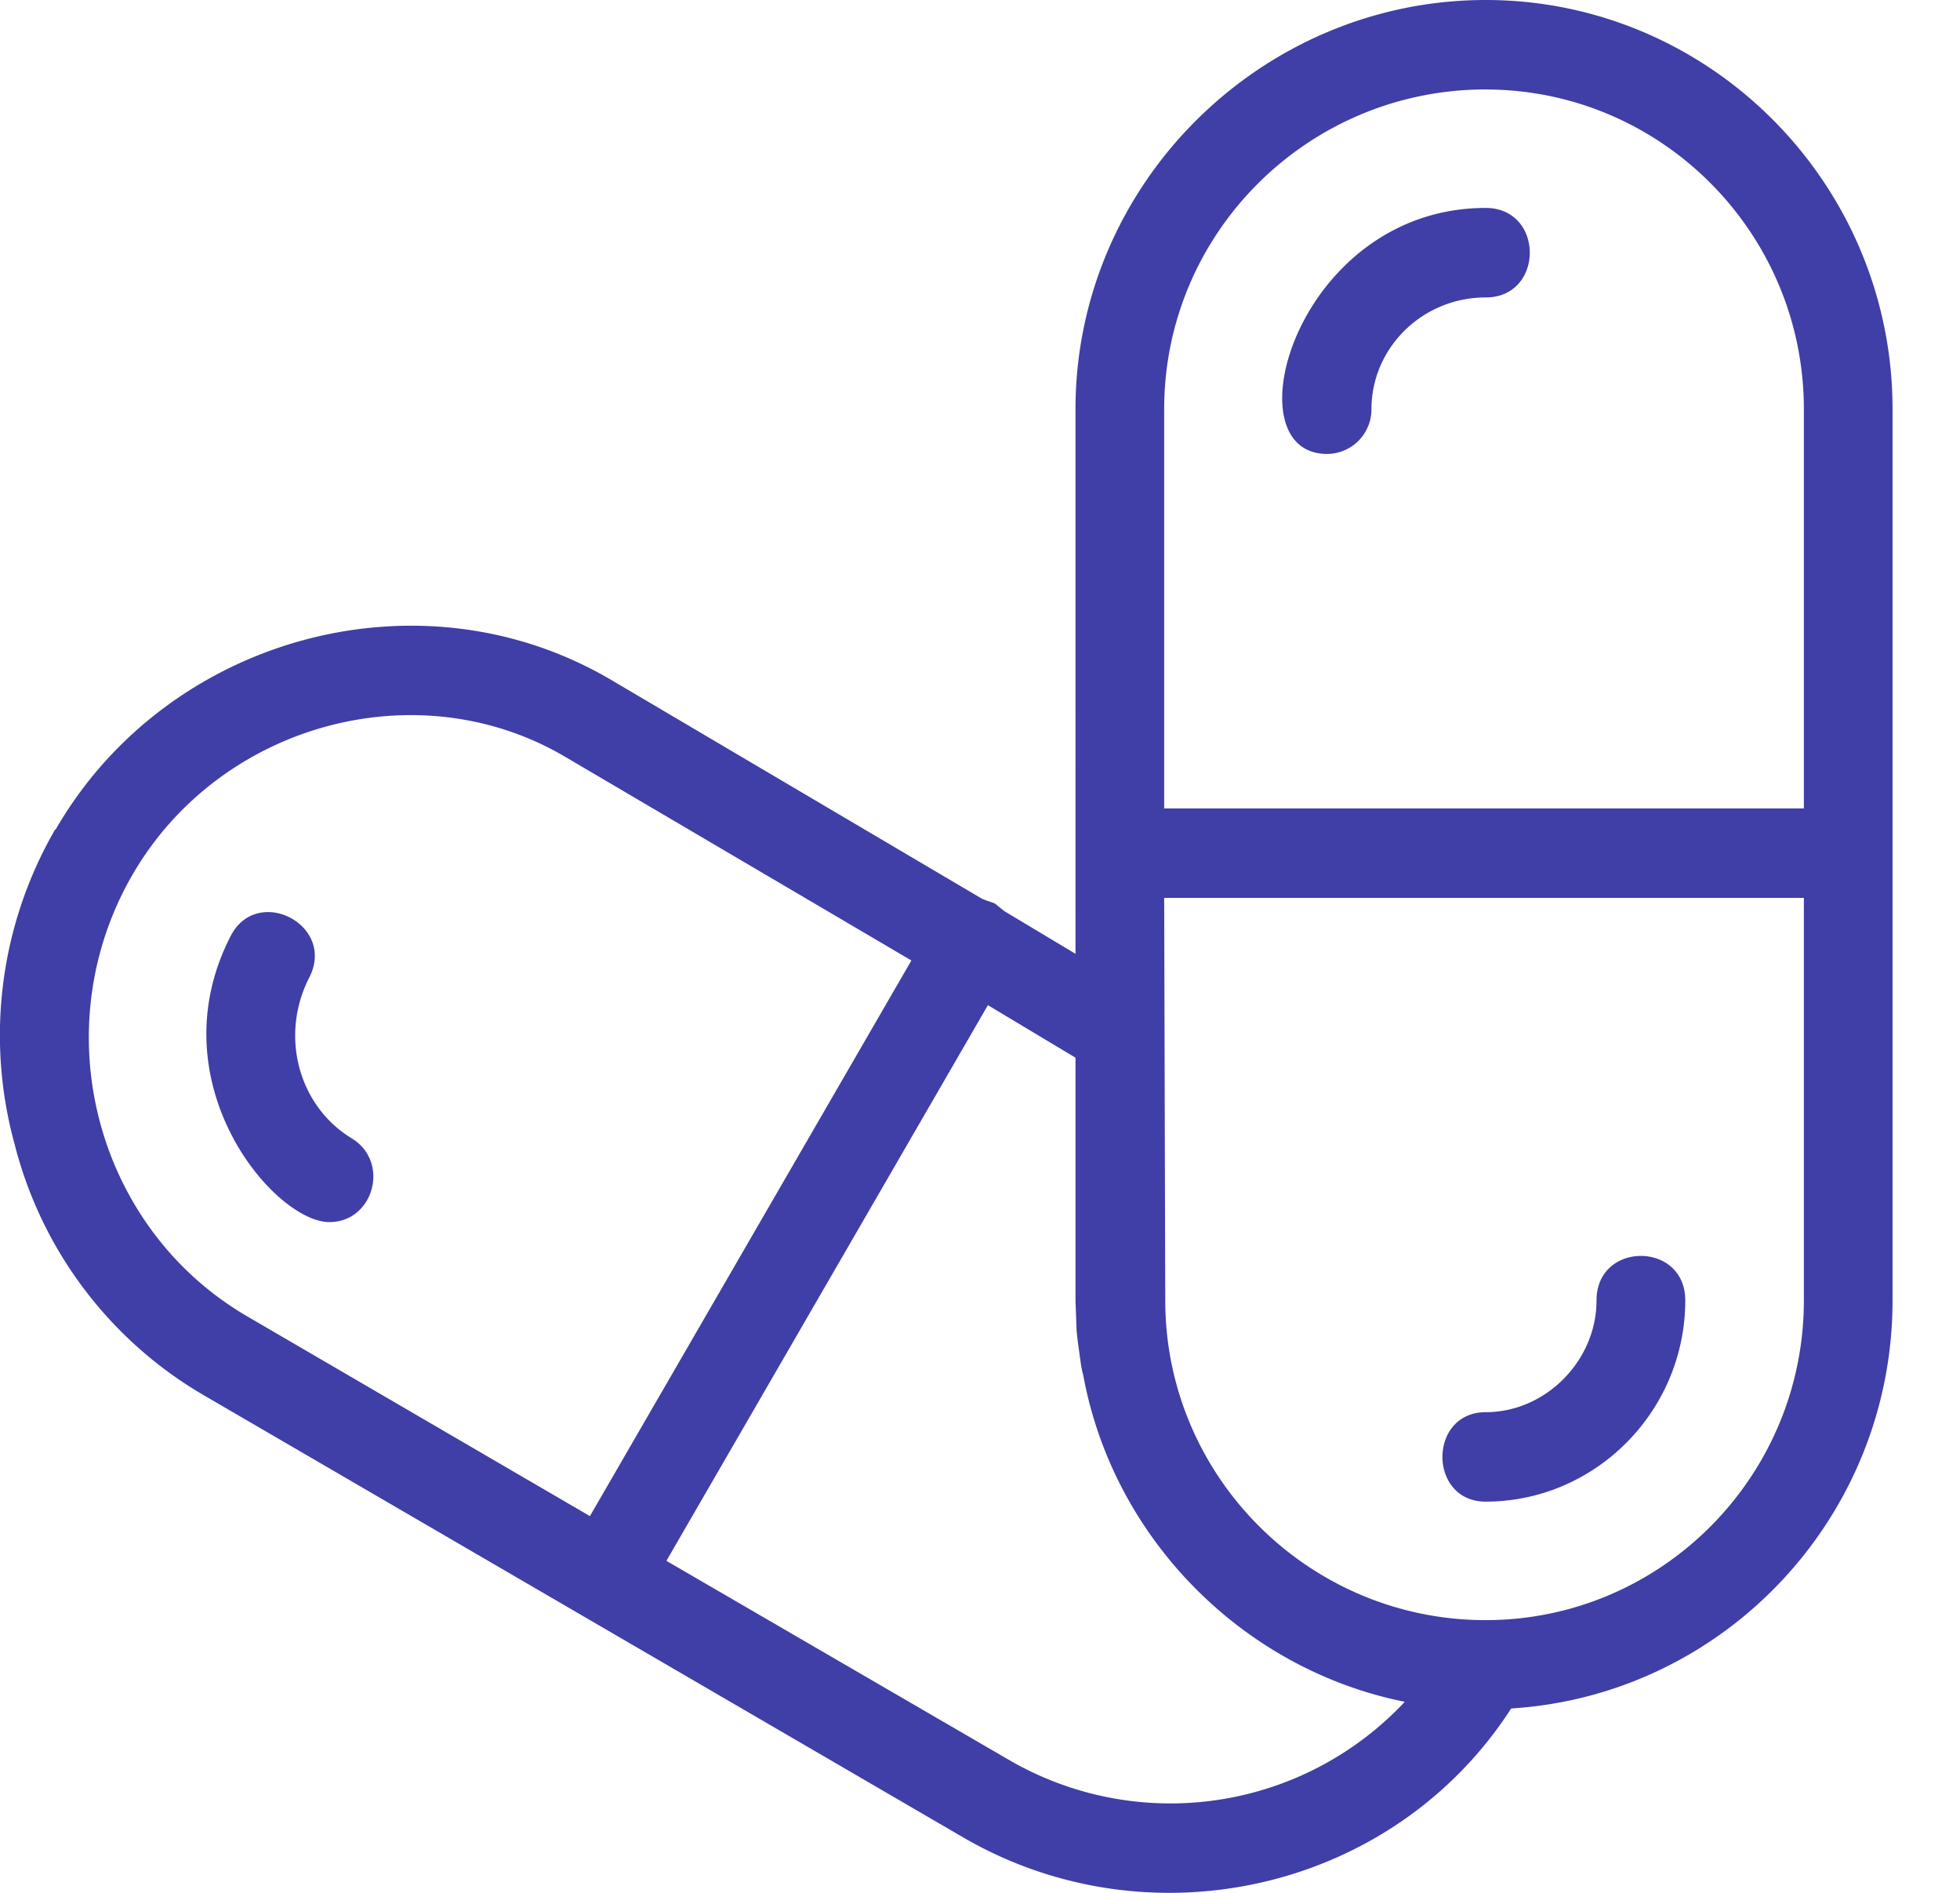 <svg width="29" height="28" viewBox="0 0 29 28" fill="none" xmlns="http://www.w3.org/2000/svg">
    <path fill-rule="evenodd" clip-rule="evenodd" d="m8.728 22.428 4.757-8.22-5.118-3.01C6.186 9.908 3.25 10.7 1.954 12.95c-1.312 2.282-.541 5.226 1.722 6.533l5.052 2.944zm12.057 2.746c-2.395-.48-4.314-2.415-4.757-4.83l-.017-.066-.016-.083-.05-.363-.016-.15-.016-.446v-3.59l-1.296-.777-4.757 8.22 5.069 2.945a4.752 4.752 0 0 0 5.856-.86zm-4.872-11.065V6.054C15.913 2.713 18.669 0 21.982 0s6.02 2.713 6.02 6.054v13.182c0 3.209-2.493 5.839-5.643 6.037-1.739 2.696-5.33 3.507-8.087 1.919L3.02 20.642a6.008 6.008 0 0 1-2.805-3.721 6.077 6.077 0 0 1 .59-4.632s0-.016.017-.016c1.64-2.845 5.38-3.887 8.218-2.217l5.495 3.242c.262.1.115.017.328.182l1.05.629zm6.069-12.786c-2.624 0-4.757 2.117-4.757 4.73v5.906h9.465V6.054c0-2.614-2.116-4.73-4.708-4.73zm-4.757 11.959.016 5.954c0 2.613 2.133 4.73 4.74 4.73 2.593 0 4.709-2.117 4.709-4.73v-5.954h-9.465zm4.757 8.931c-.853 0-.853-1.323 0-1.323.886 0 1.64-.76 1.64-1.654 0-.877 1.313-.877 1.313 0 0 1.638-1.33 2.977-2.953 2.977zM19.636 6.715c-1.46 0-.443-3.639 2.346-3.639.87 0 .87 1.324 0 1.324-.935 0-1.69.744-1.69 1.654a.66.66 0 0 1-.656.661zM4.874 18.078c-.82 0-2.576-2.067-1.46-4.234.393-.76 1.558-.165 1.164.612-.443.86-.164 1.902.624 2.382.574.347.328 1.24-.328 1.24z" fill="#403EA7"/>
</svg>
